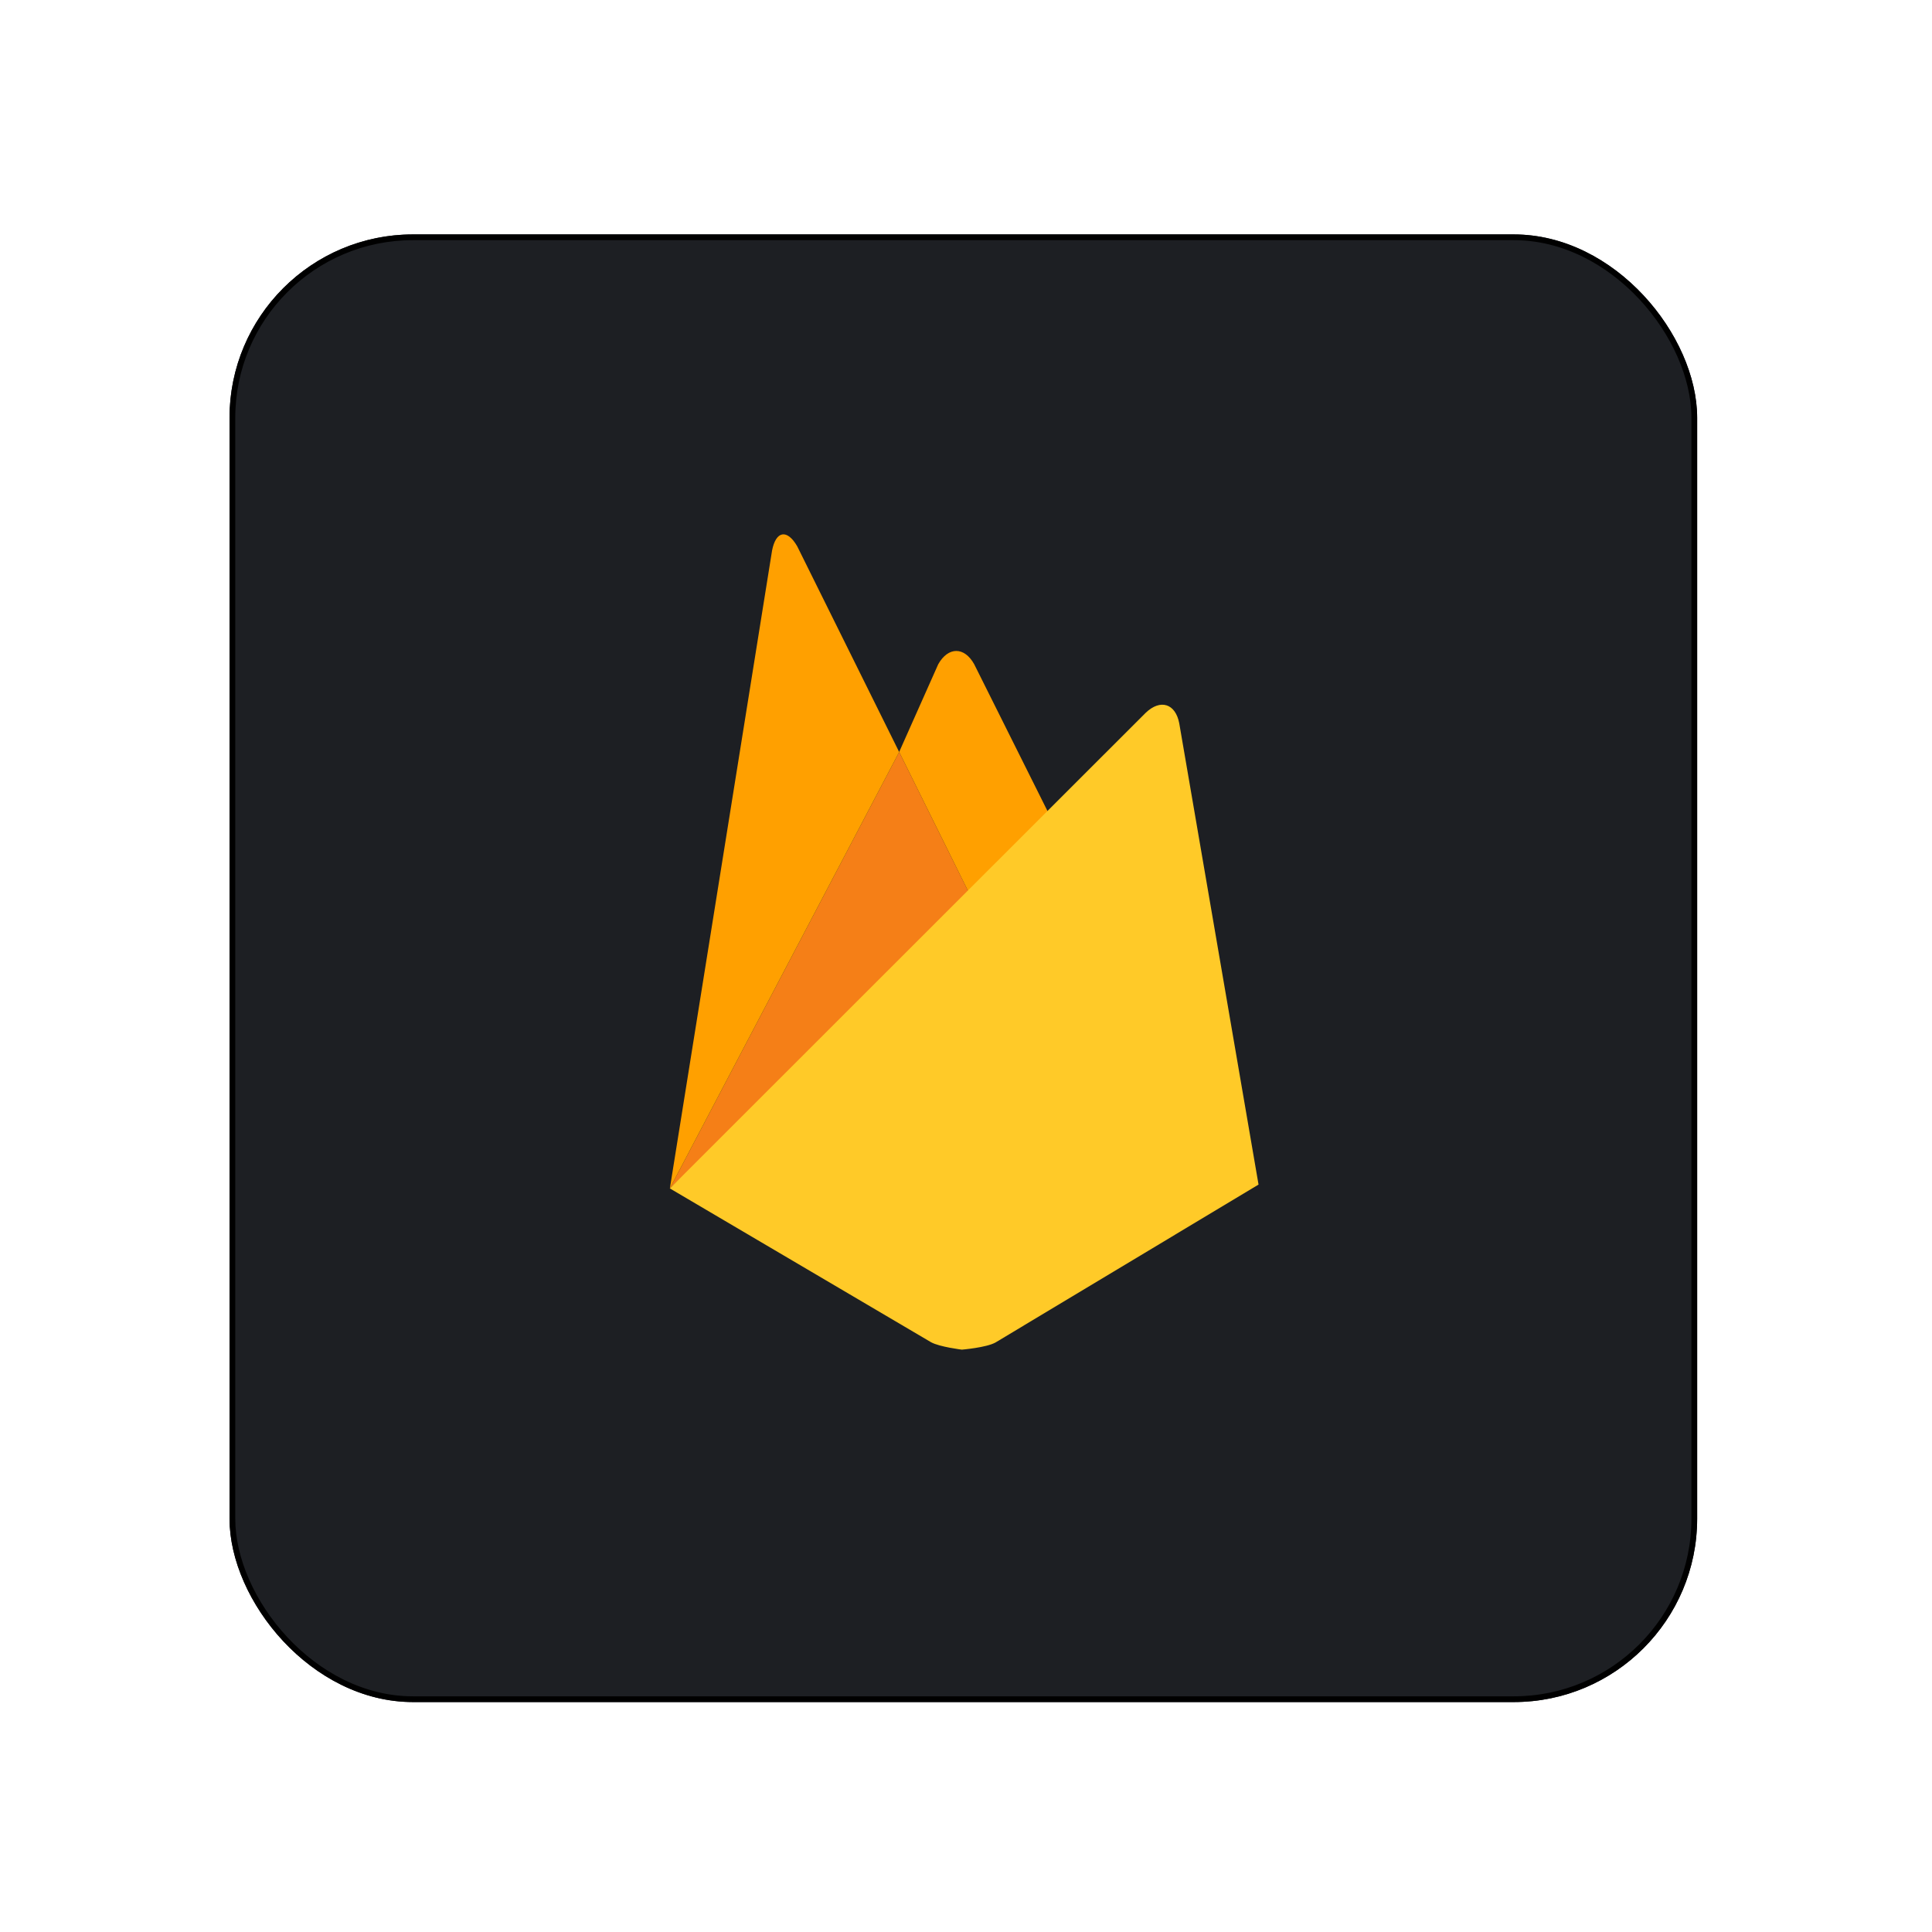 <svg width="337" height="337" viewBox="0 0 337 337" fill="none" xmlns="http://www.w3.org/2000/svg">
<g filter="url(#filter0_d_301_8802)">
<rect x="40.037" y="36.891" width="256" height="256" rx="32" fill="#1D1F23"/>
<rect x="40.537" y="37.391" width="255" height="255" rx="31.5" stroke="black"/>
</g>
<path d="M184.266 144.573L170.042 157.816L156.839 131.174L163.66 115.855C165.384 112.8 168.203 112.759 169.927 115.855L184.266 144.573Z" fill="#FFA000"/>
<path d="M170.048 157.811L116.844 207.295L156.845 131.174L170.048 157.811Z" fill="#F57F17"/>
<path d="M199.861 124.319C202.409 121.892 205.033 122.71 205.696 126.158L219.527 206.627L173.651 234.168C172.043 235.068 167.776 235.419 167.776 235.419C167.776 235.419 163.896 234.947 162.409 234.128L116.844 207.296L199.861 124.319Z" fill="#FFCA28"/>
<path d="M156.845 131.174L116.844 207.295L134.671 96.034C135.34 92.586 137.294 92.234 139.059 95.29L156.845 131.174Z" fill="#FFA000"/>
<defs>
<filter id="filter0_d_301_8802" x="0.037" y="0.891" width="336" height="336" filterUnits="userSpaceOnUse" color-interpolation-filters="sRGB">
<feFlood flood-opacity="0" result="BackgroundImageFix"/>
<feColorMatrix in="SourceAlpha" type="matrix" values="0 0 0 0 0 0 0 0 0 0 0 0 0 0 0 0 0 0 127 0" result="hardAlpha"/>
<feOffset dy="4"/>
<feGaussianBlur stdDeviation="20"/>
<feComposite in2="hardAlpha" operator="out"/>
<feColorMatrix type="matrix" values="0 0 0 0 0.037 0 0 0 0 0.035 0 0 0 0 0.048 0 0 0 0.1 0"/>
<feBlend mode="normal" in2="BackgroundImageFix" result="effect1_dropShadow_301_8802"/>
<feBlend mode="normal" in="SourceGraphic" in2="effect1_dropShadow_301_8802" result="shape"/>
</filter>
</defs>
</svg>
